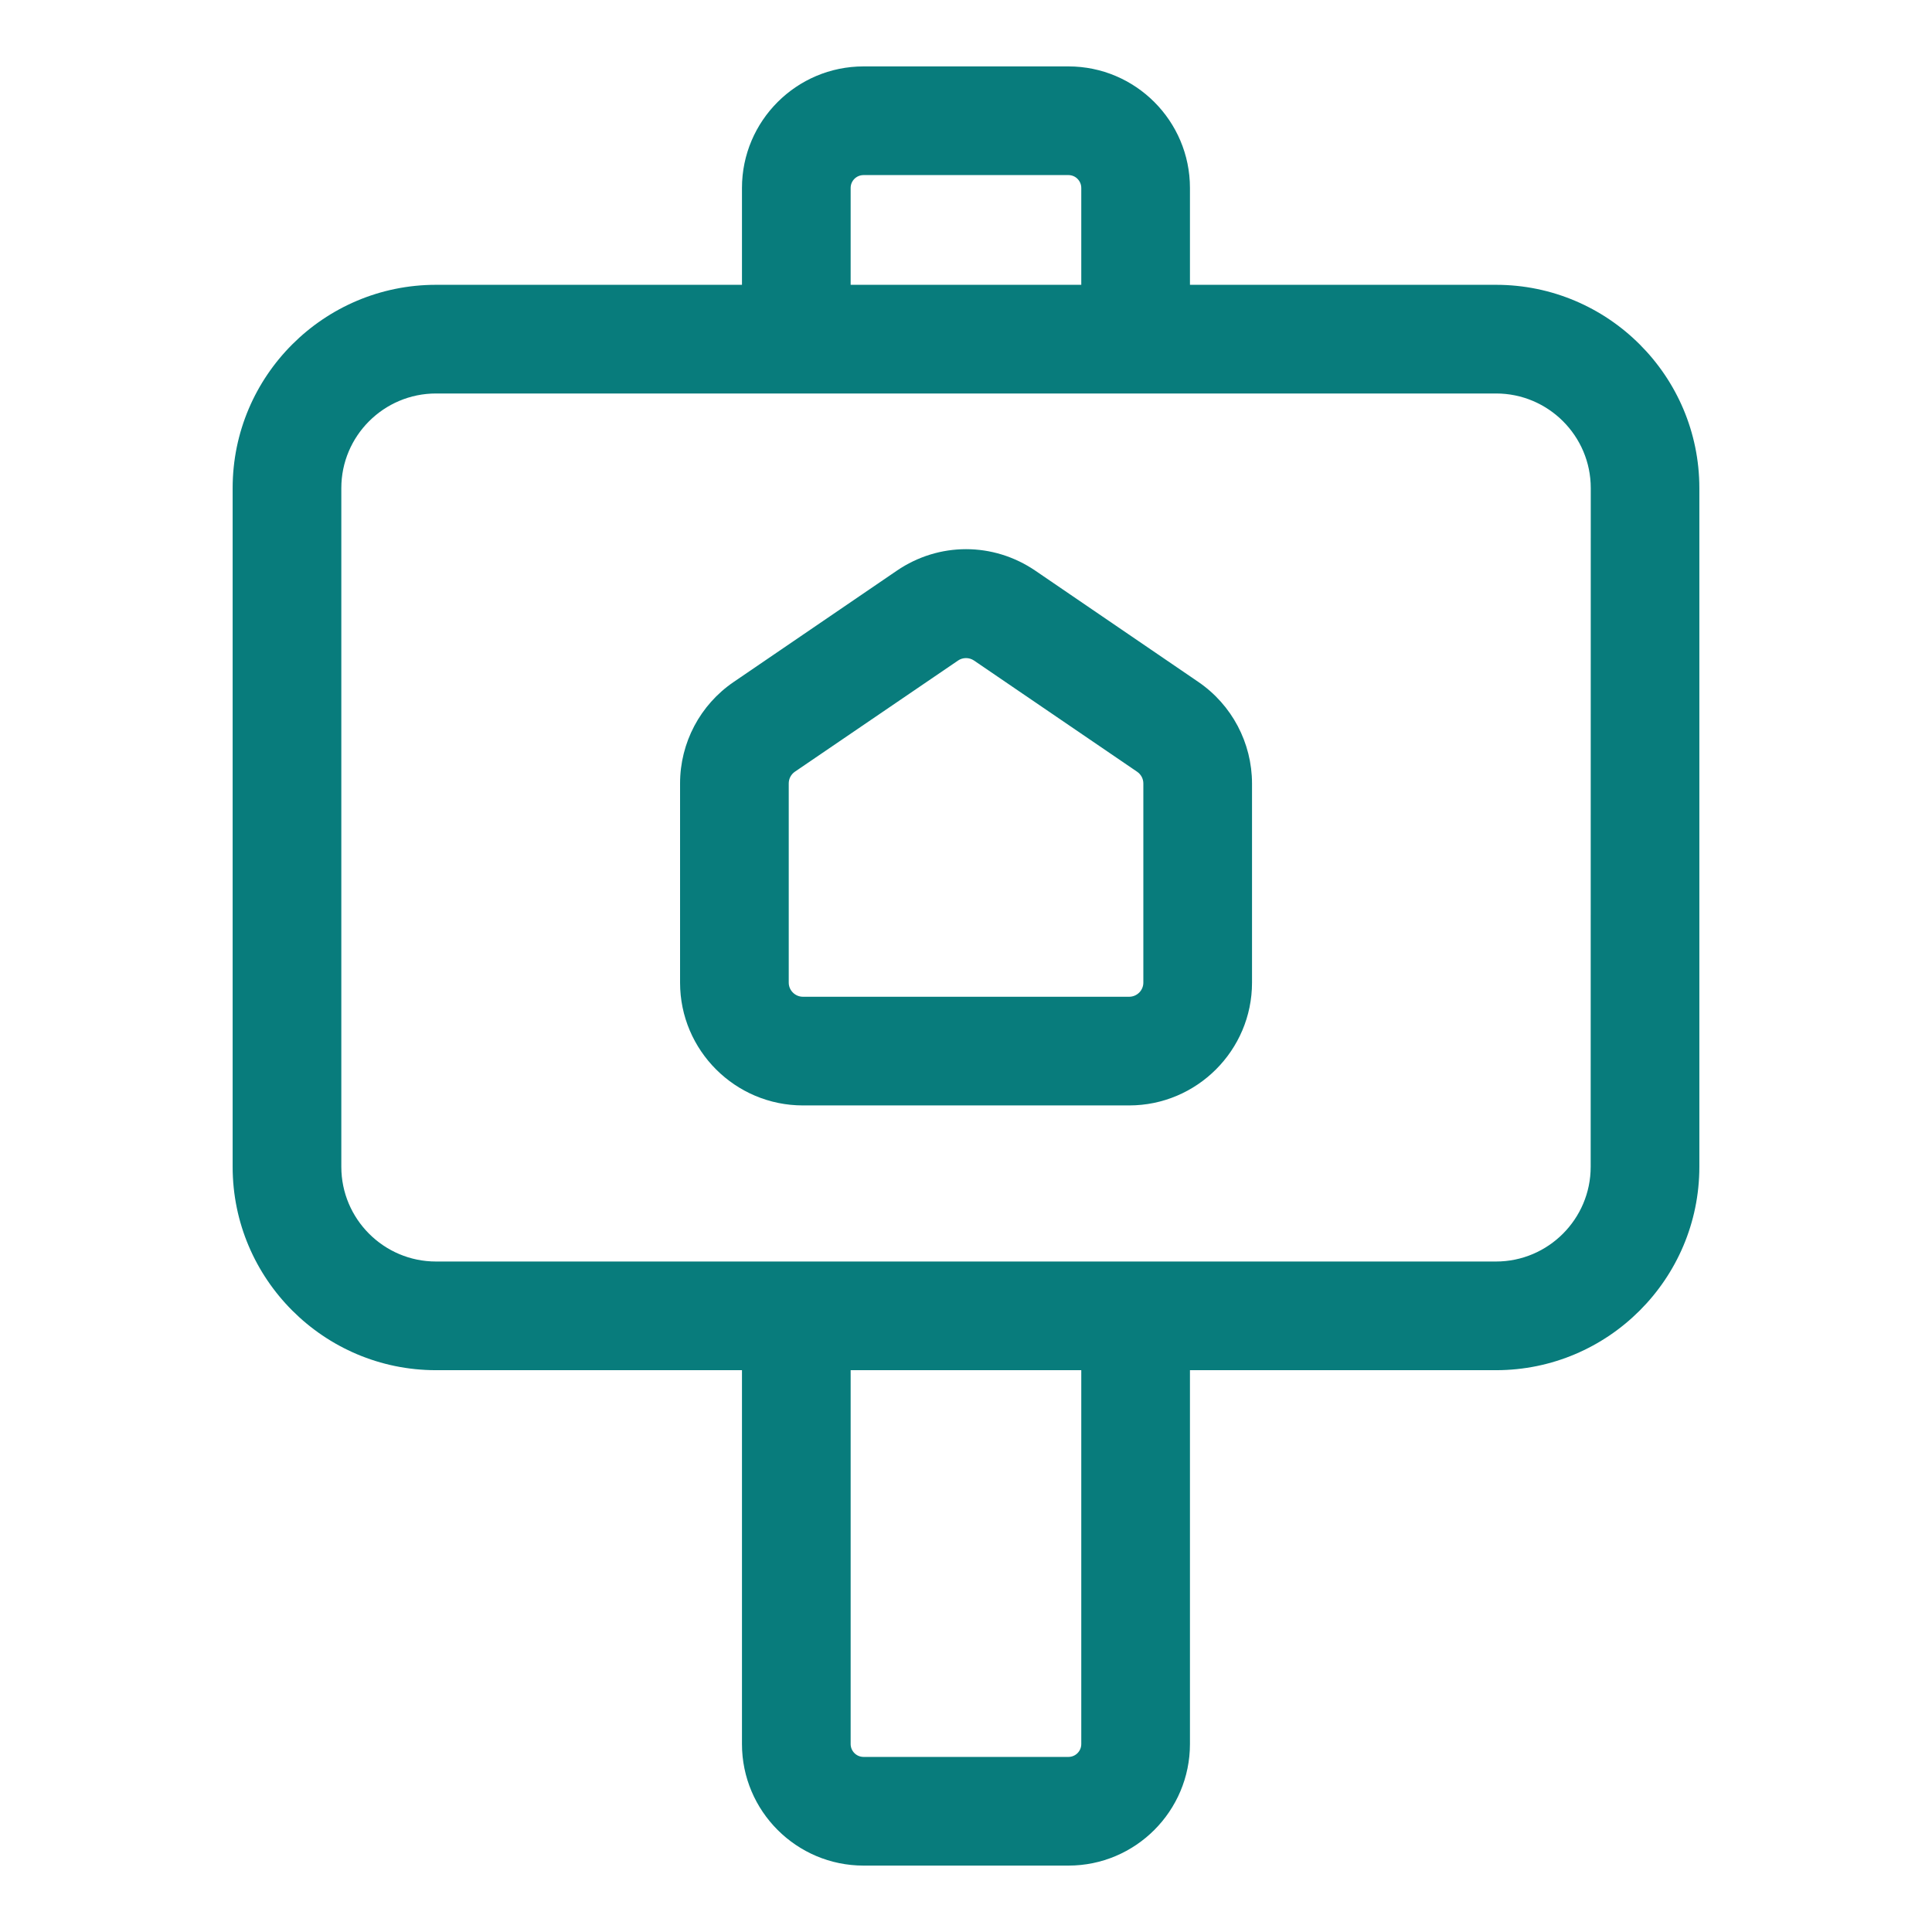 <svg width="24" height="24" viewBox="0 0 24 24" fill="none" xmlns="http://www.w3.org/2000/svg">
    <path
        d="M14.886 8.471L12.861 7.089C12.338 6.733 11.663 6.733 11.141 7.089L9.115 8.471C8.697 8.755 8.448 9.227 8.448 9.732V12.207C8.448 13.048 9.133 13.732 9.974 13.732H14.027C14.868 13.732 15.553 13.047 15.553 12.207V9.732C15.552 9.227 15.303 8.756 14.886 8.471ZM14.203 12.207C14.203 12.303 14.124 12.382 14.027 12.382H9.974C9.878 12.382 9.798 12.303 9.798 12.207V9.732C9.798 9.673 9.827 9.619 9.875 9.586L11.902 8.205C11.931 8.185 11.966 8.175 12 8.175C12.035 8.175 12.069 8.185 12.099 8.205L14.126 9.587C14.174 9.62 14.203 9.674 14.203 9.732V12.207Z"
        fill="#087c7c" />
    <path
        d="M18.584 3.538H14.782V2.335C14.782 1.502 14.105 0.825 13.273 0.825H10.727C9.895 0.825 9.217 1.502 9.217 2.335V3.538H5.416C4.023 3.538 2.89 4.67 2.89 6.063V14.495C2.89 15.887 4.023 17.021 5.416 17.021H9.217V21.665C9.217 22.498 9.895 23.175 10.727 23.175H13.273C14.105 23.175 14.782 22.498 14.782 21.665V17.021H18.584C19.977 17.021 21.11 15.887 21.11 14.495V6.063C21.11 4.671 19.977 3.538 18.584 3.538ZM10.567 2.335C10.567 2.246 10.639 2.175 10.727 2.175H13.273C13.361 2.175 13.432 2.247 13.432 2.335V3.538H10.567V2.335ZM13.432 21.665C13.432 21.754 13.36 21.825 13.273 21.825H10.727C10.639 21.825 10.567 21.753 10.567 21.665V17.021H13.432V21.665ZM19.76 14.495C19.76 15.143 19.232 15.671 18.584 15.671H5.416C4.768 15.671 4.24 15.143 4.24 14.495V6.063C4.24 5.415 4.768 4.888 5.416 4.888H18.585C19.233 4.888 19.761 5.415 19.761 6.063L19.76 14.495Z"
        fill="#087c7c" />
</svg>